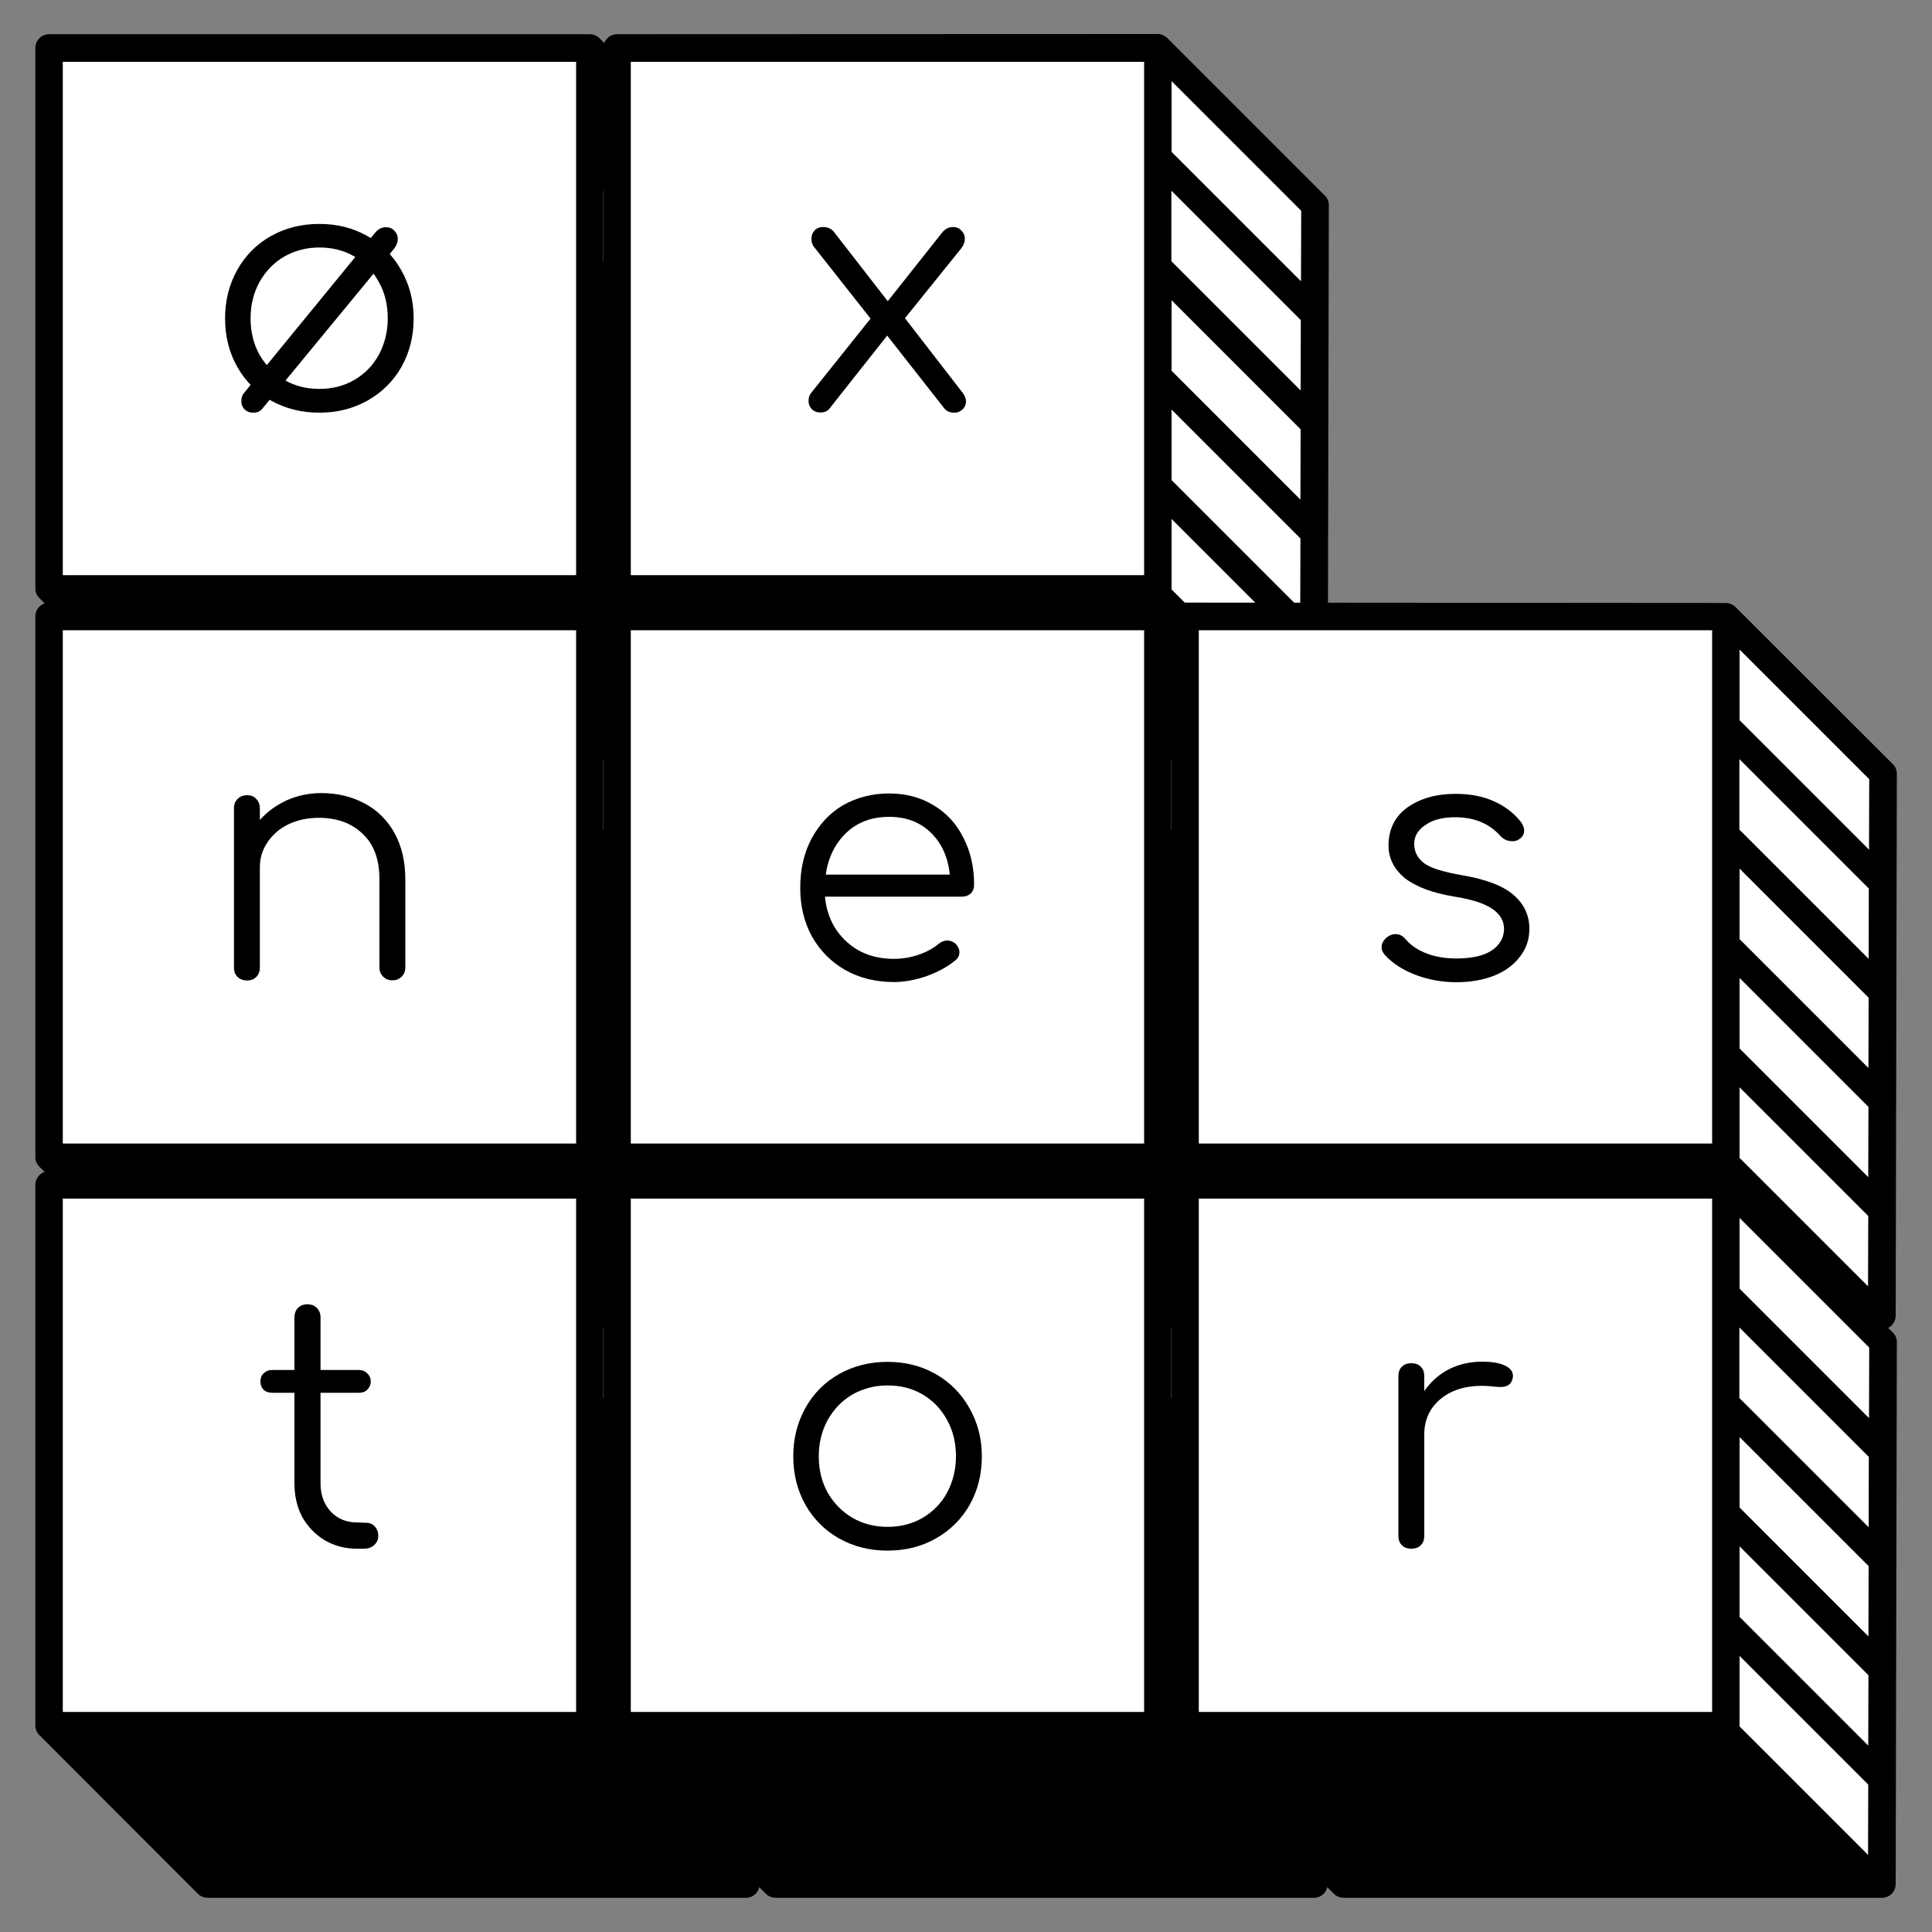 <?xml version="1.0" encoding="utf-8"?>
<!-- Generator: Adobe Illustrator 27.5.0, SVG Export Plug-In . SVG Version: 6.00 Build 0)  -->
<svg version="1.1" xmlns="http://www.w3.org/2000/svg" xmlns:xlink="http://www.w3.org/1999/xlink" x="0px" y="0px"
	 viewBox="0 0 1000 1000" style="enable-background:new 0 0 1000 1000;" xml:space="preserve">
<rect x="0" y="0" width="1000" height="1000" fill="#808080" stroke="none"/>
<style type="text/css">
	.st0{fill:#FFFFFF;}
</style>
<g id="_x30_">
	<path id="face" class="st0" d="M25.2,302.5V26h281.4l81.2,81.2v279.4l-83.1-83.1L25.2,302.5z"/>
	<path id="cube" d="M25.4,17.7c-3.9,0-7.1,3.2-7.1,7.1v279.9c0,1.9,0.8,3.7,2.2,5l0.5,0.5l81.4,81.5c1.3,1.3,3.1,2.1,5,2.1l278.7,0
		c3.9,0,7.1-3.2,7.1-7.1l0.6-280.5c0-1.9-0.7-3.7-2.1-5L310.5,20c-0.2-0.1-0.3-0.3-0.5-0.5c-0.5-0.4-0.9-0.7-1.5-1
		c-0.2-0.1-0.3-0.2-0.5-0.2c-0.9-0.4-1.8-0.6-2.7-0.6L25.4,17.7z M32.5,32h265.7v265.7H32.5V32z M312.4,42l67.1,67.1l-0.1,36.5
		l-67-67V42z M312.4,98.8l66.9,66.9l-0.1,36.4l-66.9-66.9V98.8z M312.4,155.4l66.8,66.8l-0.1,36.4l-66.7-66.7L312.4,155.4z
		 M312.4,212l66.7,66.7l-0.1,36.4l-66.6-66.6V212z M312.4,268.6l66.6,66.6l-0.1,36.4l-66.5-66.5c0-0.1,0-0.2,0-0.3V268.6z"/>
	<path id="_x30__00000167364299949878766630000012446358219230469003_" d="M165.3,213.6c-9.2,0-17.6-2.1-25.1-6.3
		c-7.4-4.2-13.2-10-17.4-17.4c-4.2-7.5-6.3-15.8-6.3-25.1c0-9.2,2.1-17.6,6.3-25.1c4.2-7.5,10-13.3,17.4-17.5
		c7.5-4.2,15.8-6.3,25.1-6.3c9.2,0,17.5,2.1,24.9,6.3c7.4,4.2,13.2,10.1,17.4,17.5c4.3,7.5,6.5,15.8,6.5,25.1
		c0,9.2-2.1,17.6-6.3,25.1c-4.2,7.4-10.1,13.2-17.5,17.4C182.8,211.5,174.5,213.6,165.3,213.6L165.3,213.6z M165.3,201.3
		c6.8,0,12.9-1.6,18.2-4.7c5.4-3.2,9.6-7.5,12.6-13c3-5.6,4.6-11.9,4.6-18.8c0-7-1.5-13.3-4.6-18.8c-3-5.6-7.2-10-12.6-13.2
		c-5.4-3.2-11.5-4.7-18.2-4.7c-6.7,0-12.7,1.6-18.2,4.7c-5.4,3.2-9.6,7.5-12.8,13.2c-3,5.5-4.6,11.7-4.6,18.8
		c0,6.9,1.5,13.2,4.6,18.8c3.2,5.5,7.4,9.8,12.8,13C152.6,199.8,158.6,201.3,165.3,201.3z"/>
	<path id="line" d="M135.8,211.5c-1.1,1.4-2.6,2.1-4.7,2.1c-1.9,0-3.4-0.6-4.6-1.8c-1.1-1.2-1.6-2.6-1.6-4.2c0-1.9,0.6-3.4,1.8-4.7
		l67.2-82.1c1.6-2.1,3.6-3.2,5.8-3.2c1.9,0,3.3,0.6,4.4,1.8c1.2,1.2,1.8,2.6,1.8,4.2c0,1.8-0.6,3.4-1.9,5.1L135.8,211.5z"/>
</g>
<g id="x_00000137130277914523022240000007837809756908650681_">
	<path id="face_00000149369228215351215230000012519845416831624619_" class="st0" d="M319.2,302.5V26h281.4l81.2,81.2v279.4
		l-83.1-83.1L319.2,302.5z"/>
	<path id="cube_00000007402915769154734320000001702518452050564795_" d="M319.4,17.7c-3.9,0-7.1,3.2-7.1,7.1v279.9
		c0,1.9,0.8,3.7,2.2,5l0.5,0.5l81.4,81.5c1.3,1.3,3.1,2.1,5,2.1l278.7,0c3.9,0,7.1-3.2,7.1-7.1l0.6-280.5c0-1.9-0.7-3.7-2.1-5
		L604.5,20c-0.2-0.1-0.3-0.3-0.5-0.5c-0.5-0.4-0.9-0.7-1.5-1c-0.2-0.1-0.3-0.2-0.5-0.3c-0.9-0.4-1.8-0.6-2.7-0.6L319.4,17.7z
		 M326.5,32h265.7v265.7H326.5L326.5,32z M606.4,42l67.1,67.1l-0.1,36.5l-67-67L606.4,42z M606.4,98.8l66.9,66.9l-0.1,36.4
		l-66.9-66.9V98.8z M606.4,155.4l66.8,66.8l-0.1,36.4l-66.7-66.7L606.4,155.4z M606.4,212l66.7,66.7l-0.1,36.4l-66.6-66.6L606.4,212
		z M606.4,268.6l66.6,66.6l-0.1,36.4l-66.5-66.5c0-0.1,0-0.2,0-0.3L606.4,268.6z"/>
	<path id="x" d="M498.1,203.1c1.3,1.6,1.9,3.2,1.9,4.7c0,1.6-0.6,3-1.9,4.2c-1.2,1.1-2.5,1.6-4,1.6c-1.4,0-2.6-0.2-3.5-0.7
		c-0.9-0.5-1.8-1.3-2.6-2.5l-28.8-36.7l-29.8,37.7c-1.1,1.4-2.6,2.1-4.7,2.1c-1.9,0-3.4-0.6-4.6-1.8c-1.1-1.2-1.6-2.6-1.6-4.2
		c0-1.9,0.6-3.4,1.8-4.7l30.3-37.9l-28.8-36.5c-1.2-1.3-1.8-2.9-1.8-4.7c0-1.8,0.5-3.2,1.6-4.4c1.1-1.2,2.6-1.8,4.6-1.8
		c2,0,3.7,0.7,5.1,2.1l28.2,36.3l27.9-35.2c1.6-2.1,3.6-3.2,5.8-3.2c1.9,0,3.3,0.6,4.4,1.8c1.2,1.2,1.8,2.6,1.8,4.2
		c0,1.8-0.6,3.4-1.9,5.1l-29.1,36.1L498.1,203.1z"/>
</g>
<g id="n_00000169525842066149093570000001788367664972307873_">
	<path id="face_00000020373767703196505420000017187513730036335249_" class="st0" d="M25.2,596.7V320.2h281.4l81.2,81.2v279.4
		l-83.1-83.1L25.2,596.7z"/>
	<path id="cube_00000157283005240515646020000017342157553674383289_" d="M25.4,311.9c-3.9,0-7.1,3.2-7.1,7.1V599
		c0,1.9,0.8,3.7,2.2,5l0.5,0.5l81.4,81.5c1.3,1.3,3.1,2.1,5,2.1l278.7,0c3.9,0,7.1-3.2,7.1-7.1l0.6-280.5c0-1.9-0.7-3.7-2.1-5
		l-81.2-81.1c-0.2-0.1-0.3-0.3-0.5-0.5c-0.5-0.4-0.9-0.7-1.5-1c-0.2-0.1-0.3-0.2-0.5-0.3c-0.9-0.4-1.8-0.6-2.7-0.6L25.4,311.9z
		 M32.5,326.2h265.7v265.7H32.5V326.2z M312.4,336.2l67.1,67.1l-0.1,36.5l-67-67L312.4,336.2z M312.4,393l66.9,66.9l-0.1,36.4
		l-66.9-66.9V393z M312.4,449.6l66.8,66.8l-0.1,36.4l-66.7-66.7L312.4,449.6z M312.4,506.2l66.7,66.7l-0.1,36.4l-66.6-66.6
		L312.4,506.2z M312.4,562.8l66.6,66.6l-0.1,36.4l-66.5-66.5c0-0.1,0-0.2,0-0.3L312.4,562.8z"/>
	<path id="n" d="M166.3,410.5c8.3,0,15.7,1.8,22.3,5.3c6.7,3.5,11.9,8.7,15.6,15.4c3.7,6.7,5.6,14.7,5.6,24v45.6
		c0,1.9-0.6,3.4-1.9,4.7c-1.3,1.3-2.9,1.9-4.7,1.9c-2,0-3.6-0.6-4.9-1.9c-1.3-1.3-1.9-2.9-1.9-4.7v-45.6c0-10.4-2.9-18.3-8.8-23.7
		c-5.7-5.5-13.3-8.2-22.6-8.2c-5.7,0-10.9,1.1-15.6,3.3c-4.6,2.2-8.2,5.3-10.9,9.3c-2.7,3.9-4,8.2-4,13v51.9c0,2-0.6,3.6-1.9,4.9
		c-1.2,1.2-2.7,1.8-4.7,1.8c-2,0-3.6-0.6-4.9-1.8c-1.3-1.3-1.9-2.9-1.9-4.9v-82.4c0-2,0.6-3.6,1.9-4.9c1.3-1.3,2.9-1.9,4.9-1.9
		c2,0,3.6,0.6,4.7,1.9c1.3,1.3,1.9,2.9,1.9,4.9v6c3.9-4.3,8.5-7.7,14-10.2C153.9,411.8,159.8,410.5,166.3,410.5L166.3,410.5z"/>
</g>
<g id="e_00000047051211025408925460000002316291423849020089_">
	<path id="face_00000047027607617365756440000001463552283757487768_" class="st0" d="M319.2,596.7V320.2h281.4l81.2,81.2v279.4
		l-83.1-83.1L319.2,596.7z"/>
	<path id="cube_00000045609270411167218930000007438638172554614696_" d="M319.4,311.9c-3.9,0-7.1,3.2-7.1,7.1V599
		c0,1.9,0.8,3.7,2.2,5l0.5,0.5l81.4,81.5c1.3,1.3,3.1,2.1,5,2.1l278.7,0c3.9,0,7.1-3.2,7.1-7.1l0.6-280.5c0-1.9-0.7-3.7-2.1-5
		l-81.2-81.1c-0.2-0.1-0.3-0.3-0.5-0.5c-0.5-0.4-0.9-0.7-1.5-1c-0.2-0.1-0.3-0.2-0.5-0.2c-0.9-0.4-1.8-0.6-2.7-0.6L319.4,311.9z
		 M326.5,326.2h265.7v265.7H326.5V326.2z M606.4,336.2l67.1,67.1l-0.1,36.5l-67-67V336.2z M606.4,393l66.9,66.9l-0.1,36.4
		l-66.9-66.9V393z M606.4,449.6l66.8,66.8l-0.1,36.4l-66.7-66.7L606.4,449.6z M606.4,506.2l66.7,66.7l-0.1,36.4l-66.6-66.6V506.2z
		 M606.4,562.8l66.6,66.6l-0.1,36.4l-66.5-66.5c0-0.1,0-0.2,0-0.3V562.8z"/>
	<path id="e" d="M460.2,410.7c8.7,0,16.3,2,23,6.1c6.7,4,11.8,9.5,15.4,16.7c3.7,7.1,5.6,15.3,5.6,24.4c0,1.9-0.6,3.4-1.8,4.6
		c-1.2,1.1-2.7,1.6-4.6,1.6h-70.8c0.9,9.6,4.7,17.4,11.2,23.3c6.5,6,14.7,8.9,24.6,8.9c4.2,0,8.4-0.7,12.6-2.1
		c4.3-1.5,7.8-3.4,10.3-5.6c1.5-1.2,3.1-1.8,4.7-1.8c1.3,0,2.6,0.5,3.9,1.4c1.5,1.4,2.3,3,2.3,4.7c0,1.5-0.6,2.9-1.9,4
		c-3.9,3.3-8.8,6-14.7,8.2c-6,2.1-11.7,3.2-17.2,3.2c-9.4,0-17.7-2-25.1-6.1c-7.4-4.2-13.2-10-17.4-17.4c-4.1-7.5-6.1-15.9-6.1-25.3
		c0-9.5,1.9-17.9,5.8-25.3c4-7.5,9.4-13.3,16.3-17.4C443.4,412.8,451.3,410.7,460.2,410.7z M460.2,422.8c-8.9,0-16.3,2.7-22.1,8.2
		c-5.8,5.5-9.4,12.7-10.7,21.7h64.2c-0.9-9-4.2-16.3-9.8-21.7C476.2,425.5,469,422.8,460.2,422.8z"/>
</g>
<g id="s_00000012449107938063038510000004291325492966109347_">
	<path id="face_00000090268419154248196160000006380767977548218809_" class="st0" d="M613.2,596.7V320.2h281.4l81.2,81.2v279.4
		l-83.1-83.1L613.2,596.7z"/>
	<path id="cube_00000177463698026472004060000007620564639561480580_" d="M613.4,311.9c-3.9,0-7.1,3.2-7.1,7.1V599
		c0,1.9,0.8,3.7,2.2,5l0.5,0.5l81.4,81.5c1.3,1.3,3.1,2.1,5,2.1l278.7,0c3.9,0,7.1-3.2,7.1-7.1l0.6-280.5c0-1.9-0.7-3.7-2.1-5
		l-81.2-81.1c-0.2-0.1-0.3-0.3-0.5-0.5c-0.5-0.4-0.9-0.7-1.5-1c-0.2-0.1-0.3-0.2-0.5-0.2c-0.9-0.4-1.8-0.6-2.7-0.6L613.4,311.9z
		 M620.5,326.2h265.7v265.7H620.5V326.2z M900.4,336.2l67.1,67.1l-0.1,36.5l-67-67V336.2z M900.4,393l66.9,66.9l-0.1,36.4
		l-66.9-66.9V393z M900.4,449.6l66.8,66.8l-0.1,36.4l-66.7-66.7L900.4,449.6z M900.4,506.2l66.7,66.7l-0.1,36.4l-66.6-66.6V506.2z
		 M900.4,562.8l66.6,66.6l-0.1,36.4l-66.5-66.5c0-0.1,0-0.2,0-0.3V562.8z"/>
	<path id="s" d="M753.9,508.4c-7.2,0-14.2-1.2-20.9-3.7c-6.7-2.5-12-5.9-16.1-10.3c-1.2-1.4-1.8-2.7-1.8-4c0-2,0.9-3.7,2.8-5.3
		c1.4-1.1,2.9-1.6,4.4-1.6c2,0,3.7,0.8,5.1,2.5c2.8,3.3,6.5,5.8,11,7.5c4.7,1.8,9.8,2.6,15.4,2.6c8.2,0,14.3-1.4,18.4-4.2
		c4.1-2.8,6.2-6.5,6.3-11c0-4.2-2-7.7-6.1-10.5c-4.1-2.8-10.6-4.9-19.5-6.3c-11.5-1.9-20-5.1-25.8-9.6c-5.6-4.7-8.4-10.3-8.4-16.8
		c0-8.5,3.3-15.1,9.8-19.8c6.7-4.7,15-7,24.9-7c7.7,0,14.4,1.3,20.2,4c5.7,2.6,10.3,6.2,13.9,10.9c0.9,1.5,1.4,2.9,1.4,4
		c0,2-0.9,3.6-2.8,4.7c-0.8,0.6-1.9,0.9-3.3,0.9c-2.5,0-4.5-0.9-6.1-2.6c-5.7-6.5-13.6-9.8-23.5-9.8c-6.4,0-11.6,1.3-15.4,4
		c-3.9,2.6-5.8,5.8-5.8,9.8c0,4.2,1.8,7.6,5.4,10.2c3.6,2.5,10.1,4.4,19.3,6c12.5,2.1,21.5,5.6,26.8,10.3c5.4,4.7,8.1,10.5,8.1,17.5
		c0,5.4-1.6,10.2-4.9,14.4c-3.2,4.2-7.6,7.5-13.3,9.8C767.7,507.2,761.2,508.4,753.9,508.4L753.9,508.4z"/>
</g>
<g id="t_00000106138285022293351060000003063039565334193301_">
	<path id="face_00000017494948974144649700000017479735735824876946_" class="st0" d="M25.2,890.9V614.5h281.4l81.2,81.2V975
		l-83.1-83.1L25.2,890.9z"/>
	<path id="cube_00000109024267442587825600000003093838811710924435_" d="M25.4,606.2c-3.9,0-7.1,3.2-7.1,7.1v279.9
		c0,1.9,0.8,3.7,2.2,5l0.5,0.5l81.4,81.5c1.3,1.3,3.1,2.1,5,2.1l278.7,0c3.9,0,7.1-3.2,7.1-7.1l0.6-280.5c0-1.9-0.7-3.7-2.1-5
		l-81.2-81.1c-0.2-0.1-0.3-0.3-0.5-0.5c-0.5-0.4-0.9-0.7-1.5-1c-0.2-0.1-0.3-0.2-0.5-0.3c-0.9-0.4-1.8-0.6-2.7-0.6L25.4,606.2z
		 M32.5,620.4h265.7v265.7H32.5V620.4z M312.4,630.4l67.1,67.1l-0.1,36.5l-67-67L312.4,630.4z M312.4,687.2l66.9,66.9l-0.1,36.4
		l-66.9-66.9V687.2z M312.4,743.8l66.8,66.8l-0.1,36.4l-66.7-66.7L312.4,743.8z M312.4,800.4l66.7,66.7l-0.1,36.4l-66.6-66.6
		L312.4,800.4z M312.4,857.1l66.6,66.6l-0.1,36.4l-66.5-66.5c0-0.1,0-0.2,0-0.3L312.4,857.1z"/>
	<path id="t" d="M189.4,788.2c1.9,0,3.4,0.6,4.6,1.9s1.8,2.9,1.8,4.9c0,1.9-0.7,3.4-2.1,4.7c-1.4,1.3-3.2,1.9-5.3,1.9h-3.7
		c-6.2,0-11.7-1.5-16.7-4.4c-4.9-3-8.8-7.1-11.6-12.1c-2.7-5.1-4-10.9-4-17.4v-46.8H141c-1.9,0-3.4-0.5-4.6-1.6
		c-1.1-1.2-1.6-2.6-1.6-4.2c0-1.8,0.5-3.2,1.6-4.2c1.2-1.2,2.7-1.8,4.6-1.8h11.4v-27.2c0-2,0.6-3.6,1.8-4.9c1.3-1.3,2.9-1.9,4.9-1.9
		s3.6,0.6,4.9,1.9c1.3,1.3,1.9,2.9,1.9,4.9v27.2h19.8c1.9,0,3.3,0.6,4.4,1.8c1.2,1.1,1.8,2.5,1.8,4.2c0,1.6-0.6,3-1.8,4.2
		c-1.1,1.1-2.5,1.6-4.4,1.6h-19.8v46.8c0,6,1.8,10.9,5.3,14.7c3.5,3.7,8,5.6,13.5,5.6L189.4,788.2z"/>
</g>
<g id="o_00000092451982351964160520000017232801928291639195_">
	<path id="face_00000037667370529755393270000000681222723615987644_" class="st0" d="M319.3,890.9V614.5h281.4l81.2,81.2V975
		l-83.1-83.1L319.3,890.9z"/>
	<path id="cube_00000135687209125216449500000003283554719474900109_" d="M319.4,606.2c-3.9,0-7.1,3.2-7.1,7.1v279.9
		c0,1.9,0.8,3.7,2.2,5l0.5,0.5l81.4,81.5c1.3,1.3,3.1,2.1,5,2.1l278.7,0c3.9,0,7.1-3.2,7.1-7.1l0.6-280.5c0-1.9-0.7-3.7-2.1-5
		l-81.2-81.1c-0.2-0.1-0.3-0.3-0.5-0.5c-0.5-0.4-0.9-0.7-1.5-1c-0.2-0.1-0.3-0.2-0.5-0.3c-0.9-0.4-1.8-0.6-2.7-0.6L319.4,606.2z
		 M326.5,620.4h265.7v265.7H326.5V620.4z M606.4,630.4l67.1,67.1l-0.1,36.5l-67-67L606.4,630.4z M606.4,687.2l66.9,66.9l-0.1,36.4
		l-66.9-66.9V687.2z M606.4,743.8l66.8,66.8l-0.1,36.4l-66.7-66.7L606.4,743.8z M606.4,800.4l66.7,66.7l-0.1,36.4l-66.6-66.6
		L606.4,800.4z M606.4,857.1l66.6,66.6l-0.1,36.4l-66.5-66.5c0-0.1,0-0.2,0-0.3L606.4,857.1z"/>
	<path id="o" d="M459.4,802.6c-9.2,0-17.6-2.1-25.1-6.3c-7.4-4.2-13.2-10-17.4-17.4c-4.2-7.5-6.3-15.8-6.3-25.1s2.1-17.6,6.3-25.1
		c4.2-7.5,10-13.3,17.4-17.5c7.5-4.2,15.8-6.3,25.1-6.3s17.5,2.1,24.9,6.3c7.4,4.2,13.2,10.1,17.4,17.5c4.3,7.5,6.5,15.8,6.5,25.1
		s-2.1,17.6-6.3,25.1c-4.2,7.4-10.1,13.2-17.5,17.4C477,800.5,468.7,802.6,459.4,802.6L459.4,802.6z M459.4,790.3
		c6.8,0,12.9-1.6,18.2-4.7c5.4-3.2,9.6-7.5,12.6-13c3-5.6,4.6-11.9,4.6-18.8c0-7-1.5-13.3-4.6-18.8c-3-5.6-7.2-10-12.6-13.2
		c-5.4-3.2-11.5-4.7-18.2-4.7c-6.7,0-12.7,1.6-18.2,4.7c-5.4,3.2-9.6,7.5-12.8,13.2c-3,5.5-4.6,11.7-4.6,18.8
		c0,6.9,1.5,13.2,4.6,18.8c3.2,5.5,7.4,9.8,12.8,13C446.7,788.8,452.8,790.3,459.4,790.3z"/>
</g>
<g id="r_00000080900192331934885130000000975697019898656645_" xmlns:cc="http://creativecommons.org/ns#" xmlns:dc="http://purl.org/dc/elements/1.1/" xmlns:rdf="http://www.w3.org/1999/02/22-rdf-syntax-ns#" xmlns:sodipodi="http://sodipodi.sourceforge.net/DTD/sodipodi-0.dtd" xmlns:svg="http://www.w3.org/2000/svg" xmlns:inkscape="http://www.inkscape.org/namespaces/inkscape">
	<path id="face_00000026126484520622894810000009227034297256673975_" class="st0" d="M613.2,890.9V614.5h281.4l81.2,81.2V975
		l-83.1-83.1L613.2,890.9z"/>
	
		<path id="cube_00000162343710539913089560000013279638028685096075_" sodipodi:nodetypes="cccccccccccccccccccccccccccccccccccccccccccccccc" d="
		M613.4,606.2c-3.9,0-7.1,3.2-7.1,7.1v279.9c0,1.9,0.8,3.7,2.2,5l0.5,0.5l81.4,81.5c1.3,1.3,3.1,2.1,5,2.1l278.7,0
		c3.9,0,7.1-3.2,7.1-7.1l0.6-280.5c0-1.9-0.7-3.7-2.1-5l-81.2-81.1c-0.2-0.1-0.3-0.3-0.5-0.5c-0.5-0.4-0.9-0.7-1.5-1
		c-0.2-0.1-0.3-0.2-0.5-0.3c-0.9-0.4-1.8-0.6-2.7-0.6L613.4,606.2z M620.5,620.4h265.7v265.7H620.5V620.4z M900.4,630.4l67.1,67.1
		l-0.1,36.5l-67-67L900.4,630.4z M900.4,687.2l66.9,66.9l-0.1,36.4l-66.9-66.9V687.2z M900.4,743.8l66.8,66.8l-0.1,36.4l-66.7-66.7
		L900.4,743.8z M900.4,800.4l66.7,66.7l-0.1,36.4l-66.6-66.6L900.4,800.4z M900.4,857.1l66.6,66.6l-0.1,36.4l-66.5-66.5
		c0-0.1,0-0.2,0-0.3L900.4,857.1z"/>
	<path id="r" d="M767.1,704.8c4.9,0,8.8,0.6,11.6,1.9c2.9,1.3,4.4,3.1,4.4,5.4c0,0.7-0.1,1.2-0.2,1.6c-0.5,1.6-1.2,2.7-2.3,3.3
		c-0.9,0.6-2.3,0.9-4,0.9c-1.1,0-2.9-0.1-5.4-0.4c-0.9-0.1-2.3-0.2-4.2-0.2c-8.8,0-16,2.3-21.6,7c-5.5,4.7-8.2,10.8-8.2,18.2v52.4
		c0,2.1-0.6,3.7-1.8,4.9c-1.2,1.2-2.8,1.8-4.9,1.8c-2.1,0-3.7-0.6-4.9-1.8c-1.2-1.2-1.8-2.8-1.8-4.9v-82.6c0-2.1,0.6-3.7,1.8-4.9
		c1.2-1.2,2.8-1.8,4.9-1.8c2.1,0,3.7,0.6,4.9,1.8c1.2,1.2,1.8,2.8,1.8,4.9v7.7c3.4-4.9,7.7-8.7,13-11.4
		C755.3,706.1,761,704.8,767.1,704.8L767.1,704.8z"/>
</g>
</svg>
